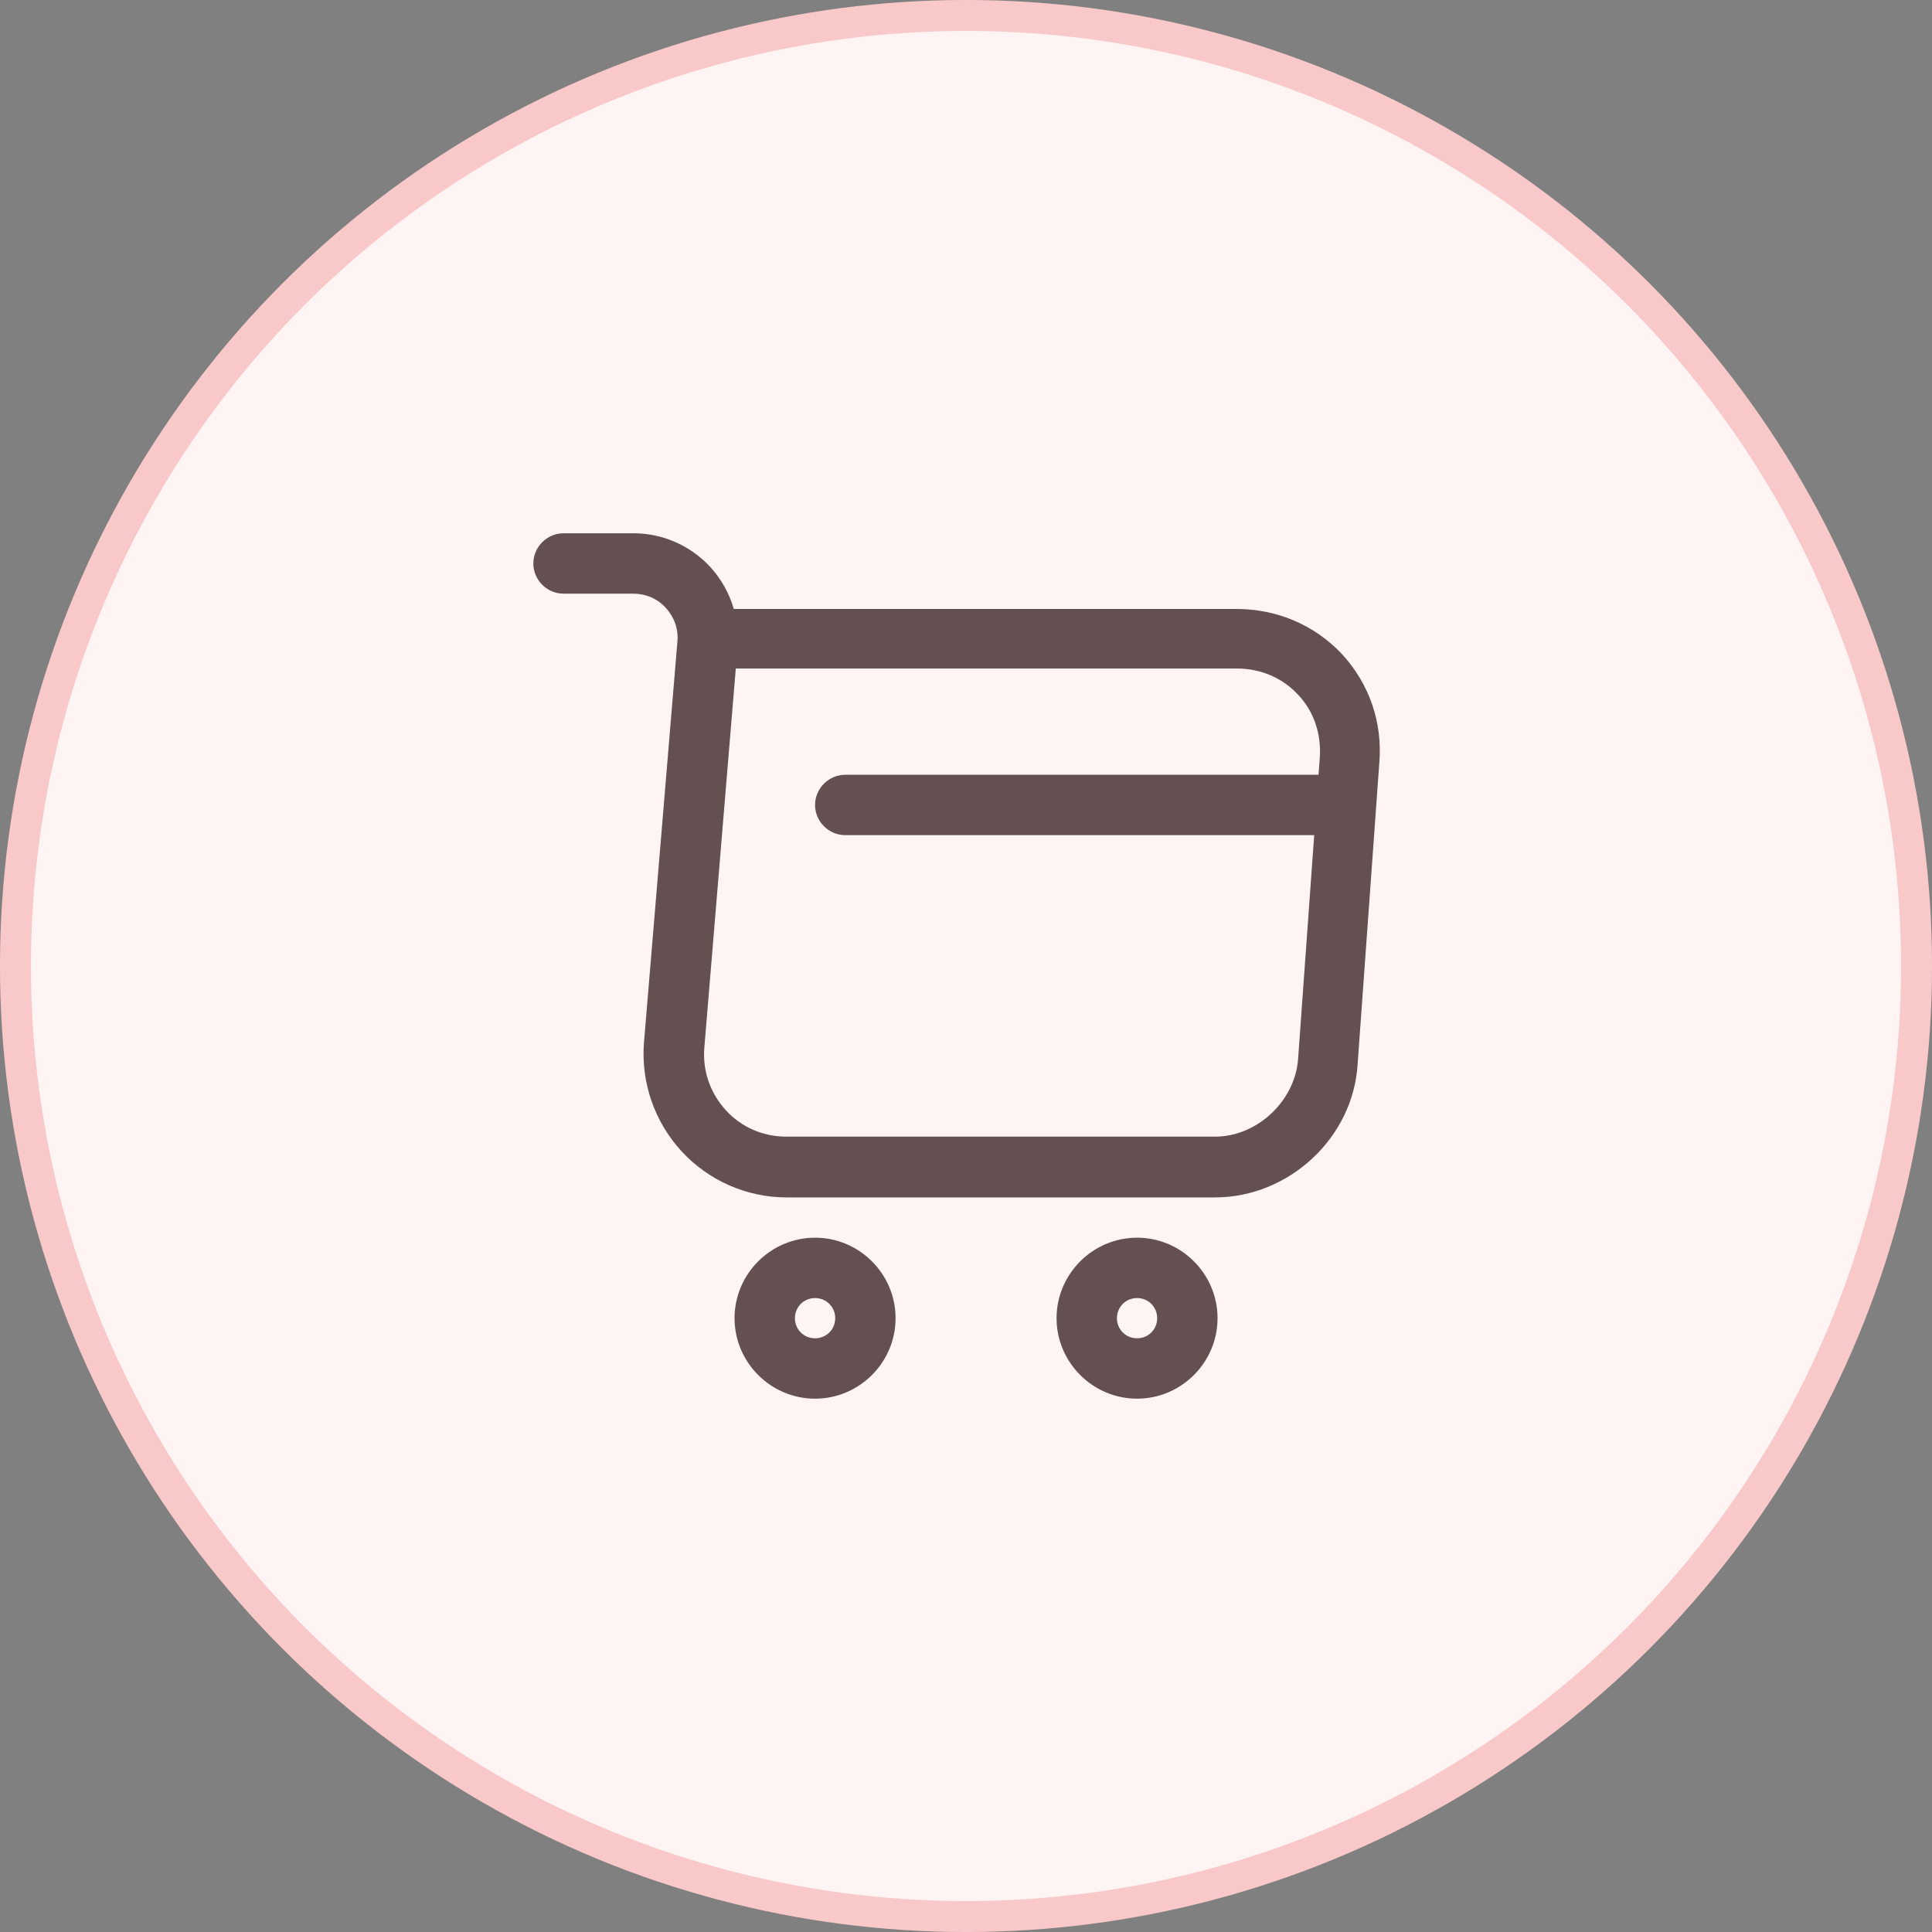 <svg width="40" height="40" viewBox="0 0 40 40" fill="none" xmlns="http://www.w3.org/2000/svg">
<rect x="0" y="0" width="40" height="40" fill="#808080" stroke="none"/>
<circle cx="20" cy="20" r="19.68" fill="#FEF4F4" stroke="#F9C9C9" stroke-width="0.641"/>
<path d="M25.158 24.791H16.283C15.458 24.791 14.667 24.441 14.108 23.833C13.55 23.224 13.267 22.408 13.333 21.583L14.025 13.283C14.05 13.024 13.958 12.774 13.783 12.583C13.608 12.391 13.367 12.291 13.108 12.291H11.667C11.325 12.291 11.042 12.008 11.042 11.666C11.042 11.324 11.325 11.041 11.667 11.041H13.117C13.725 11.041 14.3 11.299 14.708 11.741C14.933 11.991 15.1 12.283 15.192 12.608H25.6C26.442 12.608 27.217 12.941 27.783 13.541C28.342 14.149 28.625 14.941 28.558 15.783L28.108 22.033C28.017 23.558 26.683 24.791 25.158 24.791ZM15.233 13.849L14.583 21.683C14.542 22.166 14.7 22.624 15.025 22.983C15.35 23.341 15.8 23.533 16.283 23.533H25.158C26.025 23.533 26.808 22.799 26.875 21.933L27.325 15.683C27.358 15.191 27.2 14.724 26.875 14.383C26.55 14.033 26.1 13.841 25.608 13.841H15.233V13.849Z" fill="#645050"/>
<path d="M23.542 28.958C22.625 28.958 21.875 28.208 21.875 27.292C21.875 26.375 22.625 25.625 23.542 25.625C24.458 25.625 25.208 26.375 25.208 27.292C25.208 28.208 24.458 28.958 23.542 28.958ZM23.542 26.875C23.308 26.875 23.125 27.058 23.125 27.292C23.125 27.525 23.308 27.708 23.542 27.708C23.775 27.708 23.958 27.525 23.958 27.292C23.958 27.058 23.775 26.875 23.542 26.875Z" fill="#645050"/>
<path d="M16.875 28.958C15.958 28.958 15.208 28.208 15.208 27.292C15.208 26.375 15.958 25.625 16.875 25.625C17.792 25.625 18.542 26.375 18.542 27.292C18.542 28.208 17.792 28.958 16.875 28.958ZM16.875 26.875C16.642 26.875 16.458 27.058 16.458 27.292C16.458 27.525 16.642 27.708 16.875 27.708C17.108 27.708 17.292 27.525 17.292 27.292C17.292 27.058 17.108 26.875 16.875 26.875Z" fill="#645050"/>
<path d="M27.5 17.291H17.5C17.158 17.291 16.875 17.008 16.875 16.666C16.875 16.324 17.158 16.041 17.5 16.041H27.5C27.842 16.041 28.125 16.324 28.125 16.666C28.125 17.008 27.842 17.291 27.5 17.291Z" fill="#645050"/>
</svg>
